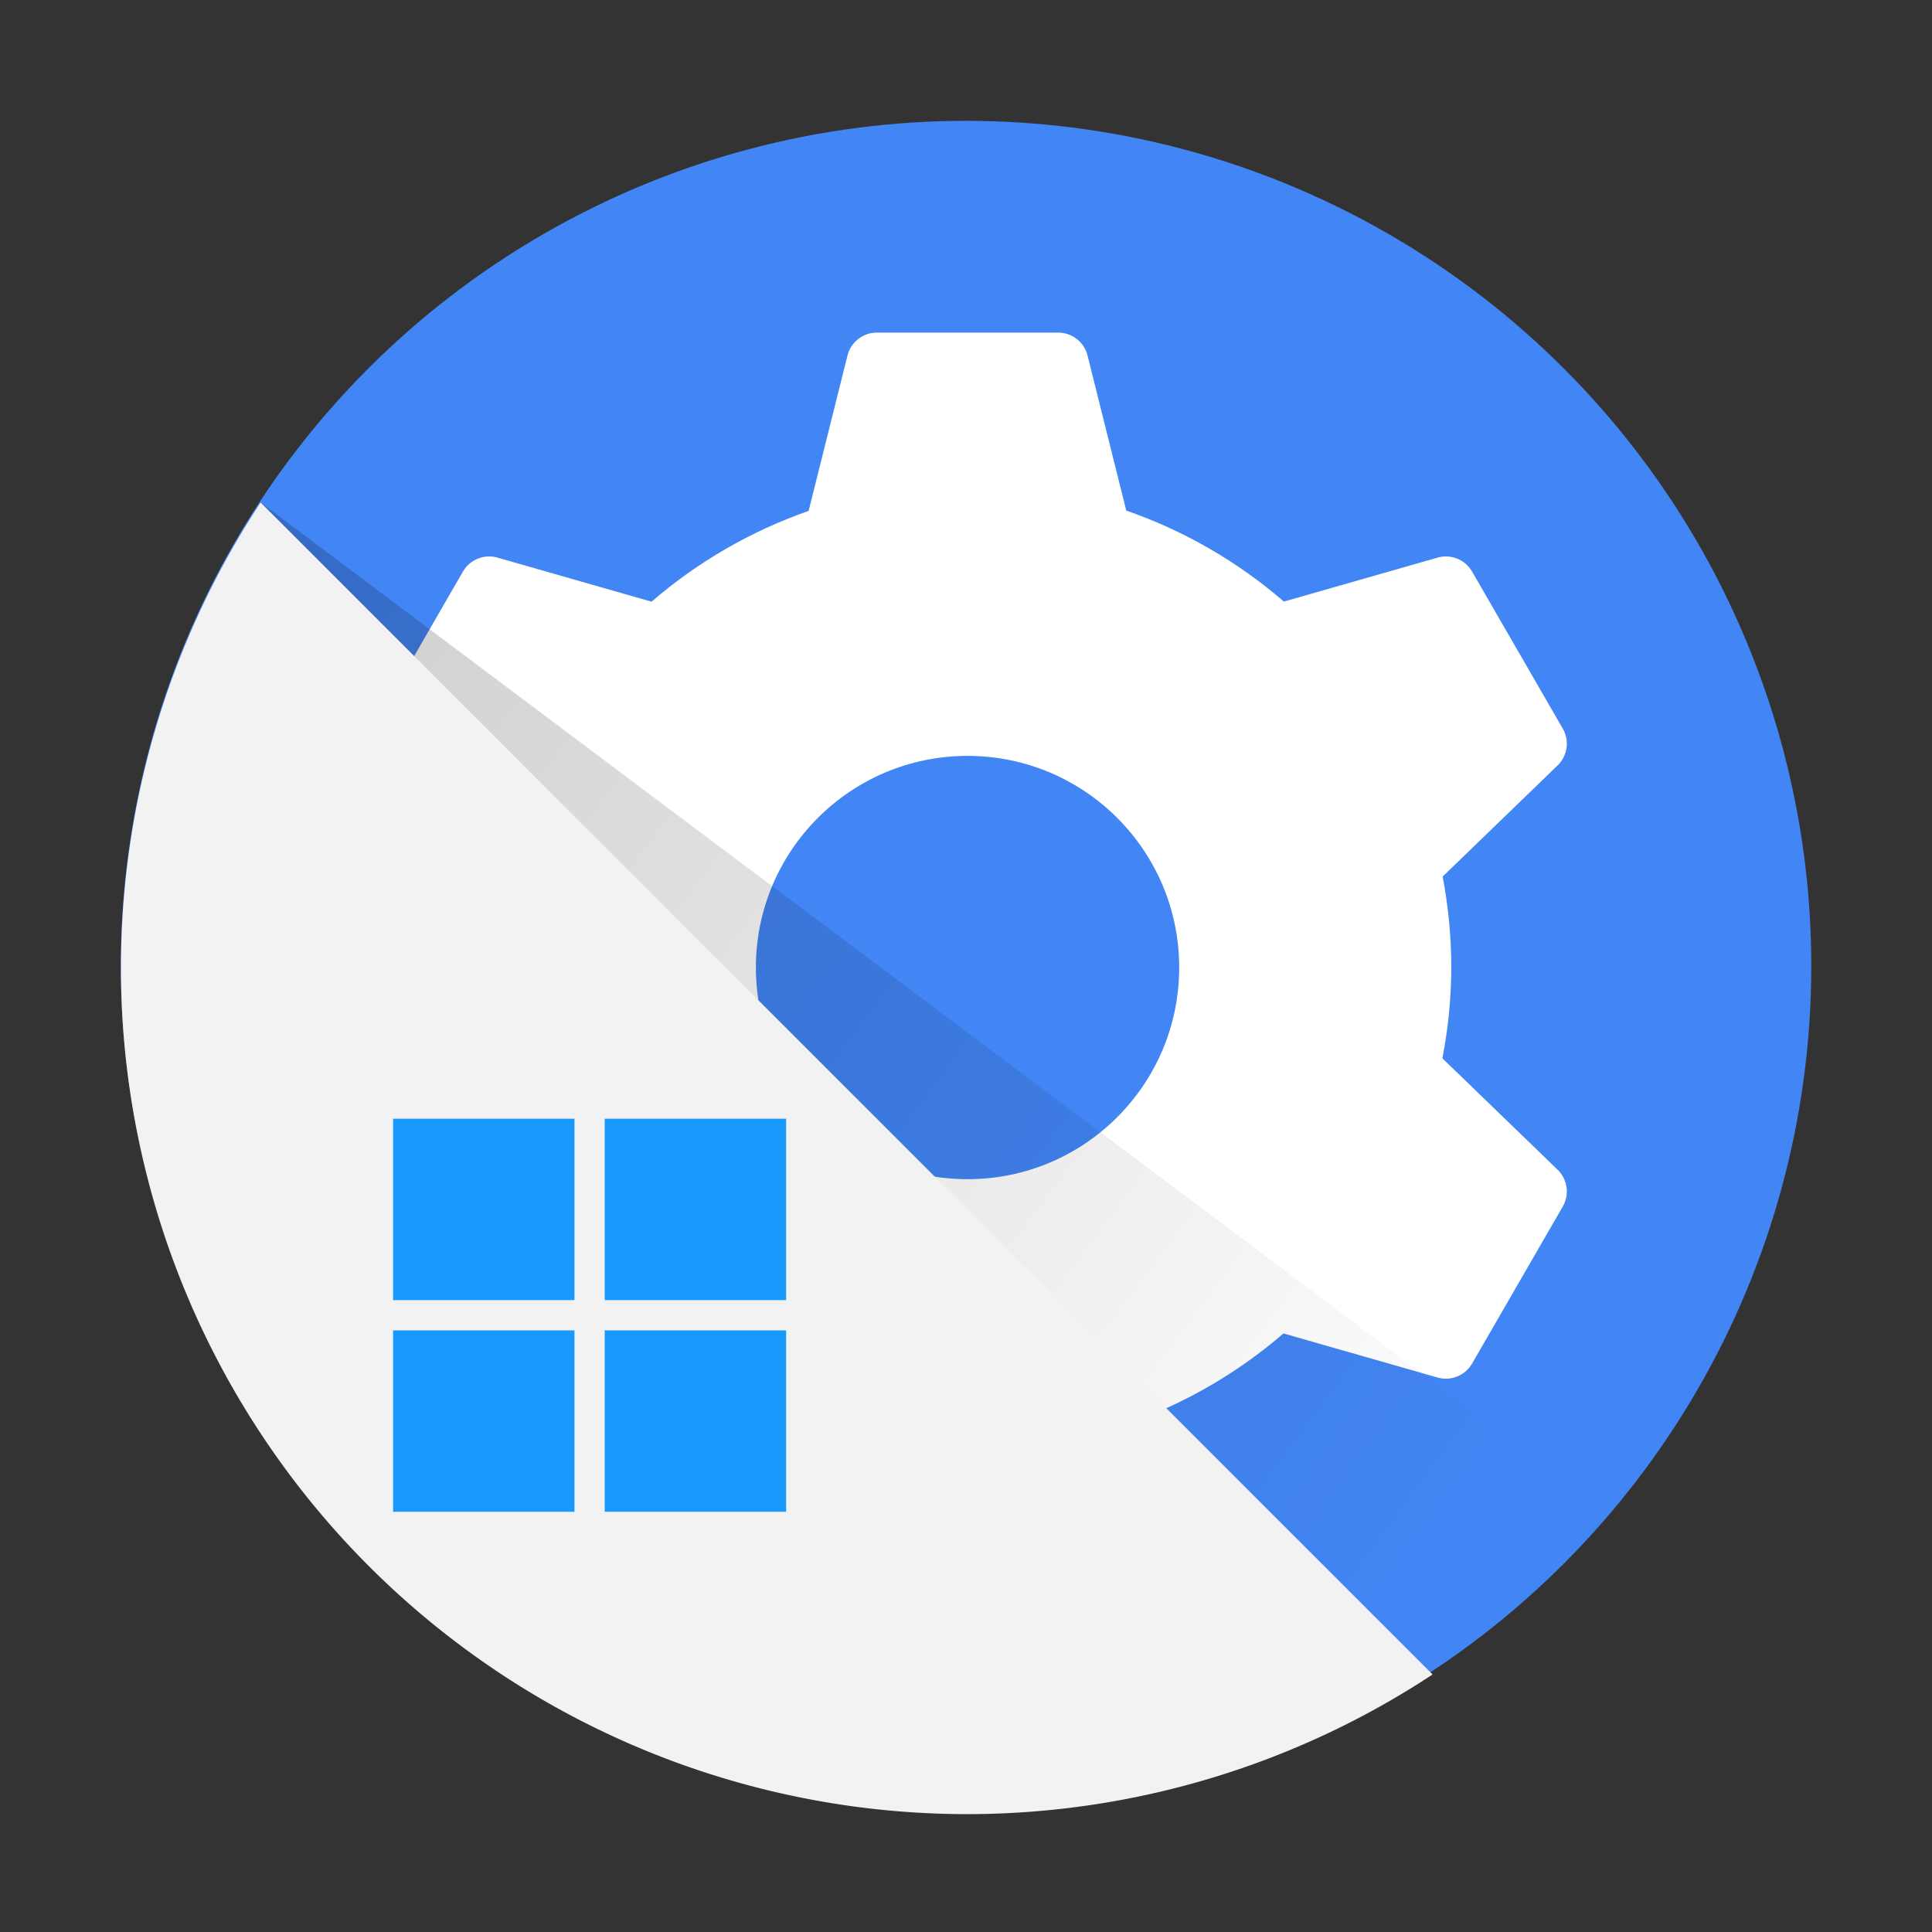 <?xml version="1.0" encoding="UTF-8" standalone="no"?>
<!-- Created with Inkscape (http://www.inkscape.org/) -->

<svg
   width="64"
   height="64"
   viewBox="0 0 16.933 16.933"
   version="1.1"
   id="svg828"
   sodipodi:docname="winecfg.svg"
   inkscape:version="1.1.1 (3bf5ae0d25, 2021-09-20, custom)"
   xmlns:inkscape="http://www.inkscape.org/namespaces/inkscape"
   xmlns:sodipodi="http://sodipodi.sourceforge.net/DTD/sodipodi-0.dtd"
   xmlns:xlink="http://www.w3.org/1999/xlink"
   xmlns="http://www.w3.org/2000/svg"
   xmlns:svg="http://www.w3.org/2000/svg">
  <rect x="0" y="0" width="16.933" height="16.933" fill="#333333" stroke="none"/>
  <sodipodi:namedview
     id="namedview830"
     pagecolor="#ffffff"
     bordercolor="#666666"
     borderopacity="1.0"
     inkscape:pageshadow="2"
     inkscape:pageopacity="0.0"
     inkscape:pagecheckerboard="0"
     inkscape:document-units="px"
     showgrid="false"
     units="px"
     height="64px"
     inkscape:zoom="5.6568542"
     inkscape:cx="25.986174"
     inkscape:cy="22.273864"
     inkscape:window-width="1920"
     inkscape:window-height="1002"
     inkscape:window-x="0"
     inkscape:window-y="0"
     inkscape:window-maximized="1"
     inkscape:current-layer="svg828" />
  <defs
     id="defs825">
    <linearGradient
       inkscape:collect="always"
       id="linearGradient3236">
      <stop
         style="stop-color:#000000;stop-opacity:1;"
         offset="0"
         id="stop3232" />
      <stop
         style="stop-color:#000000;stop-opacity:0;"
         offset="1"
         id="stop3234" />
    </linearGradient>
    <linearGradient
       inkscape:collect="always"
       xlink:href="#linearGradient3236"
       id="linearGradient3238"
       x1="2.28"
       y1="4.397"
       x2="13.453"
       y2="12.708"
       gradientUnits="userSpaceOnUse"
       gradientTransform="scale(3.78)" />
  </defs>
  <circle
     style="fill:#4285f4;fill-opacity:1;stroke-width:0.576;stroke-linecap:round;stroke-linejoin:round;stroke-dasharray:6.913, 0.576"
     id="path911"
     cx="8.467"
     cy="8.467"
     r="7.408" />
  <path
     id="path1851"
     style="fill:#ffffff;fill-opacity:1;stroke-width:2.462;stroke-linecap:round;stroke-linejoin:round;stroke-dasharray:29.538, 2.462"
     d="M 28.998 11 C 28.53 11.001 28.125 11.327 28.023 11.783 L 26.744 16.898 C 24.839 17.563 23.076 18.581 21.549 19.9 L 16.477 18.449 C 16.03 18.309 15.547 18.498 15.312 18.902 L 12.312 24.1 C 12.079 24.505 12.157 25.018 12.502 25.334 L 16.295 29 C 16.102 29.988 16.004 30.993 16 32 C 16.004 33.007 16.102 34.012 16.295 35 L 12.502 38.668 C 12.157 38.984 12.079 39.497 12.312 39.902 L 15.312 45.1 C 15.547 45.504 16.03 45.693 16.477 45.553 L 21.549 44.102 C 23.076 45.42 24.839 46.438 26.744 47.102 L 28.023 52.219 C 28.125 52.675 28.53 53.001 28.998 53.002 L 35 53.002 C 35.468 53.001 35.873 52.675 35.975 52.219 L 37.254 47.102 C 39.159 46.438 40.922 45.42 42.449 44.102 L 47.521 45.553 C 47.968 45.693 48.451 45.504 48.686 45.1 L 51.688 39.902 C 51.921 39.497 51.841 38.984 51.496 38.668 L 47.705 35.002 C 47.898 34.013 47.996 33.008 48 32 C 47.999 30.991 47.903 29.983 47.713 28.992 L 51.496 25.334 C 51.841 25.018 51.921 24.505 51.688 24.1 L 48.686 18.902 C 48.451 18.498 47.968 18.309 47.521 18.449 L 42.463 19.896 C 40.931 18.572 39.162 17.551 37.25 16.887 L 35.975 11.783 C 35.873 11.327 35.468 11.001 35 11 L 28.998 11 z M 32 25 C 35.866 25 39 28.134 39 32 C 39 35.866 35.866 39 32 39 C 28.134 39 25 35.866 25 32 C 25 28.134 28.134 25 32 25 z "
     transform="scale(0.265)" />
  <path
     id="rect3073"
     style="opacity:0.2;fill:url(#linearGradient3238);fill-opacity:1;stroke-width:2;stroke-linecap:round;stroke-linejoin:round"
     d="M 8.619 16.619 L 8.619 47.381 A 28 28 0 0 0 32 60 A 28 28 0 0 0 53.307 50.135 L 8.619 16.619 z "
     transform="scale(0.265)" />
  <path
     id="path849"
     style="fill:#f2f2f2;stroke-width:2;stroke-linecap:round;stroke-linejoin:round;fill-opacity:1"
     d="M 8.619 16.619 A 28 28 0 0 0 4 32 A 28 28 0 0 0 32 60 A 28 28 0 0 0 47.381 55.381 L 8.619 16.619 z "
     transform="scale(0.265)" />
  <path
     id="rect2455"
     style="fill:#1a99fc;fill-opacity:1;stroke-width:2;stroke-linecap:round;stroke-linejoin:round"
     d="M 13 37 L 13 43 L 19 43 L 19 37 L 13 37 z M 20 37 L 20 43 L 26 43 L 26 37 L 20 37 z M 13 44 L 13 50 L 19 50 L 19 44 L 13 44 z M 20 44 L 20 50 L 26 50 L 26 44 L 20 44 z "
     transform="scale(0.265)" />
</svg>
